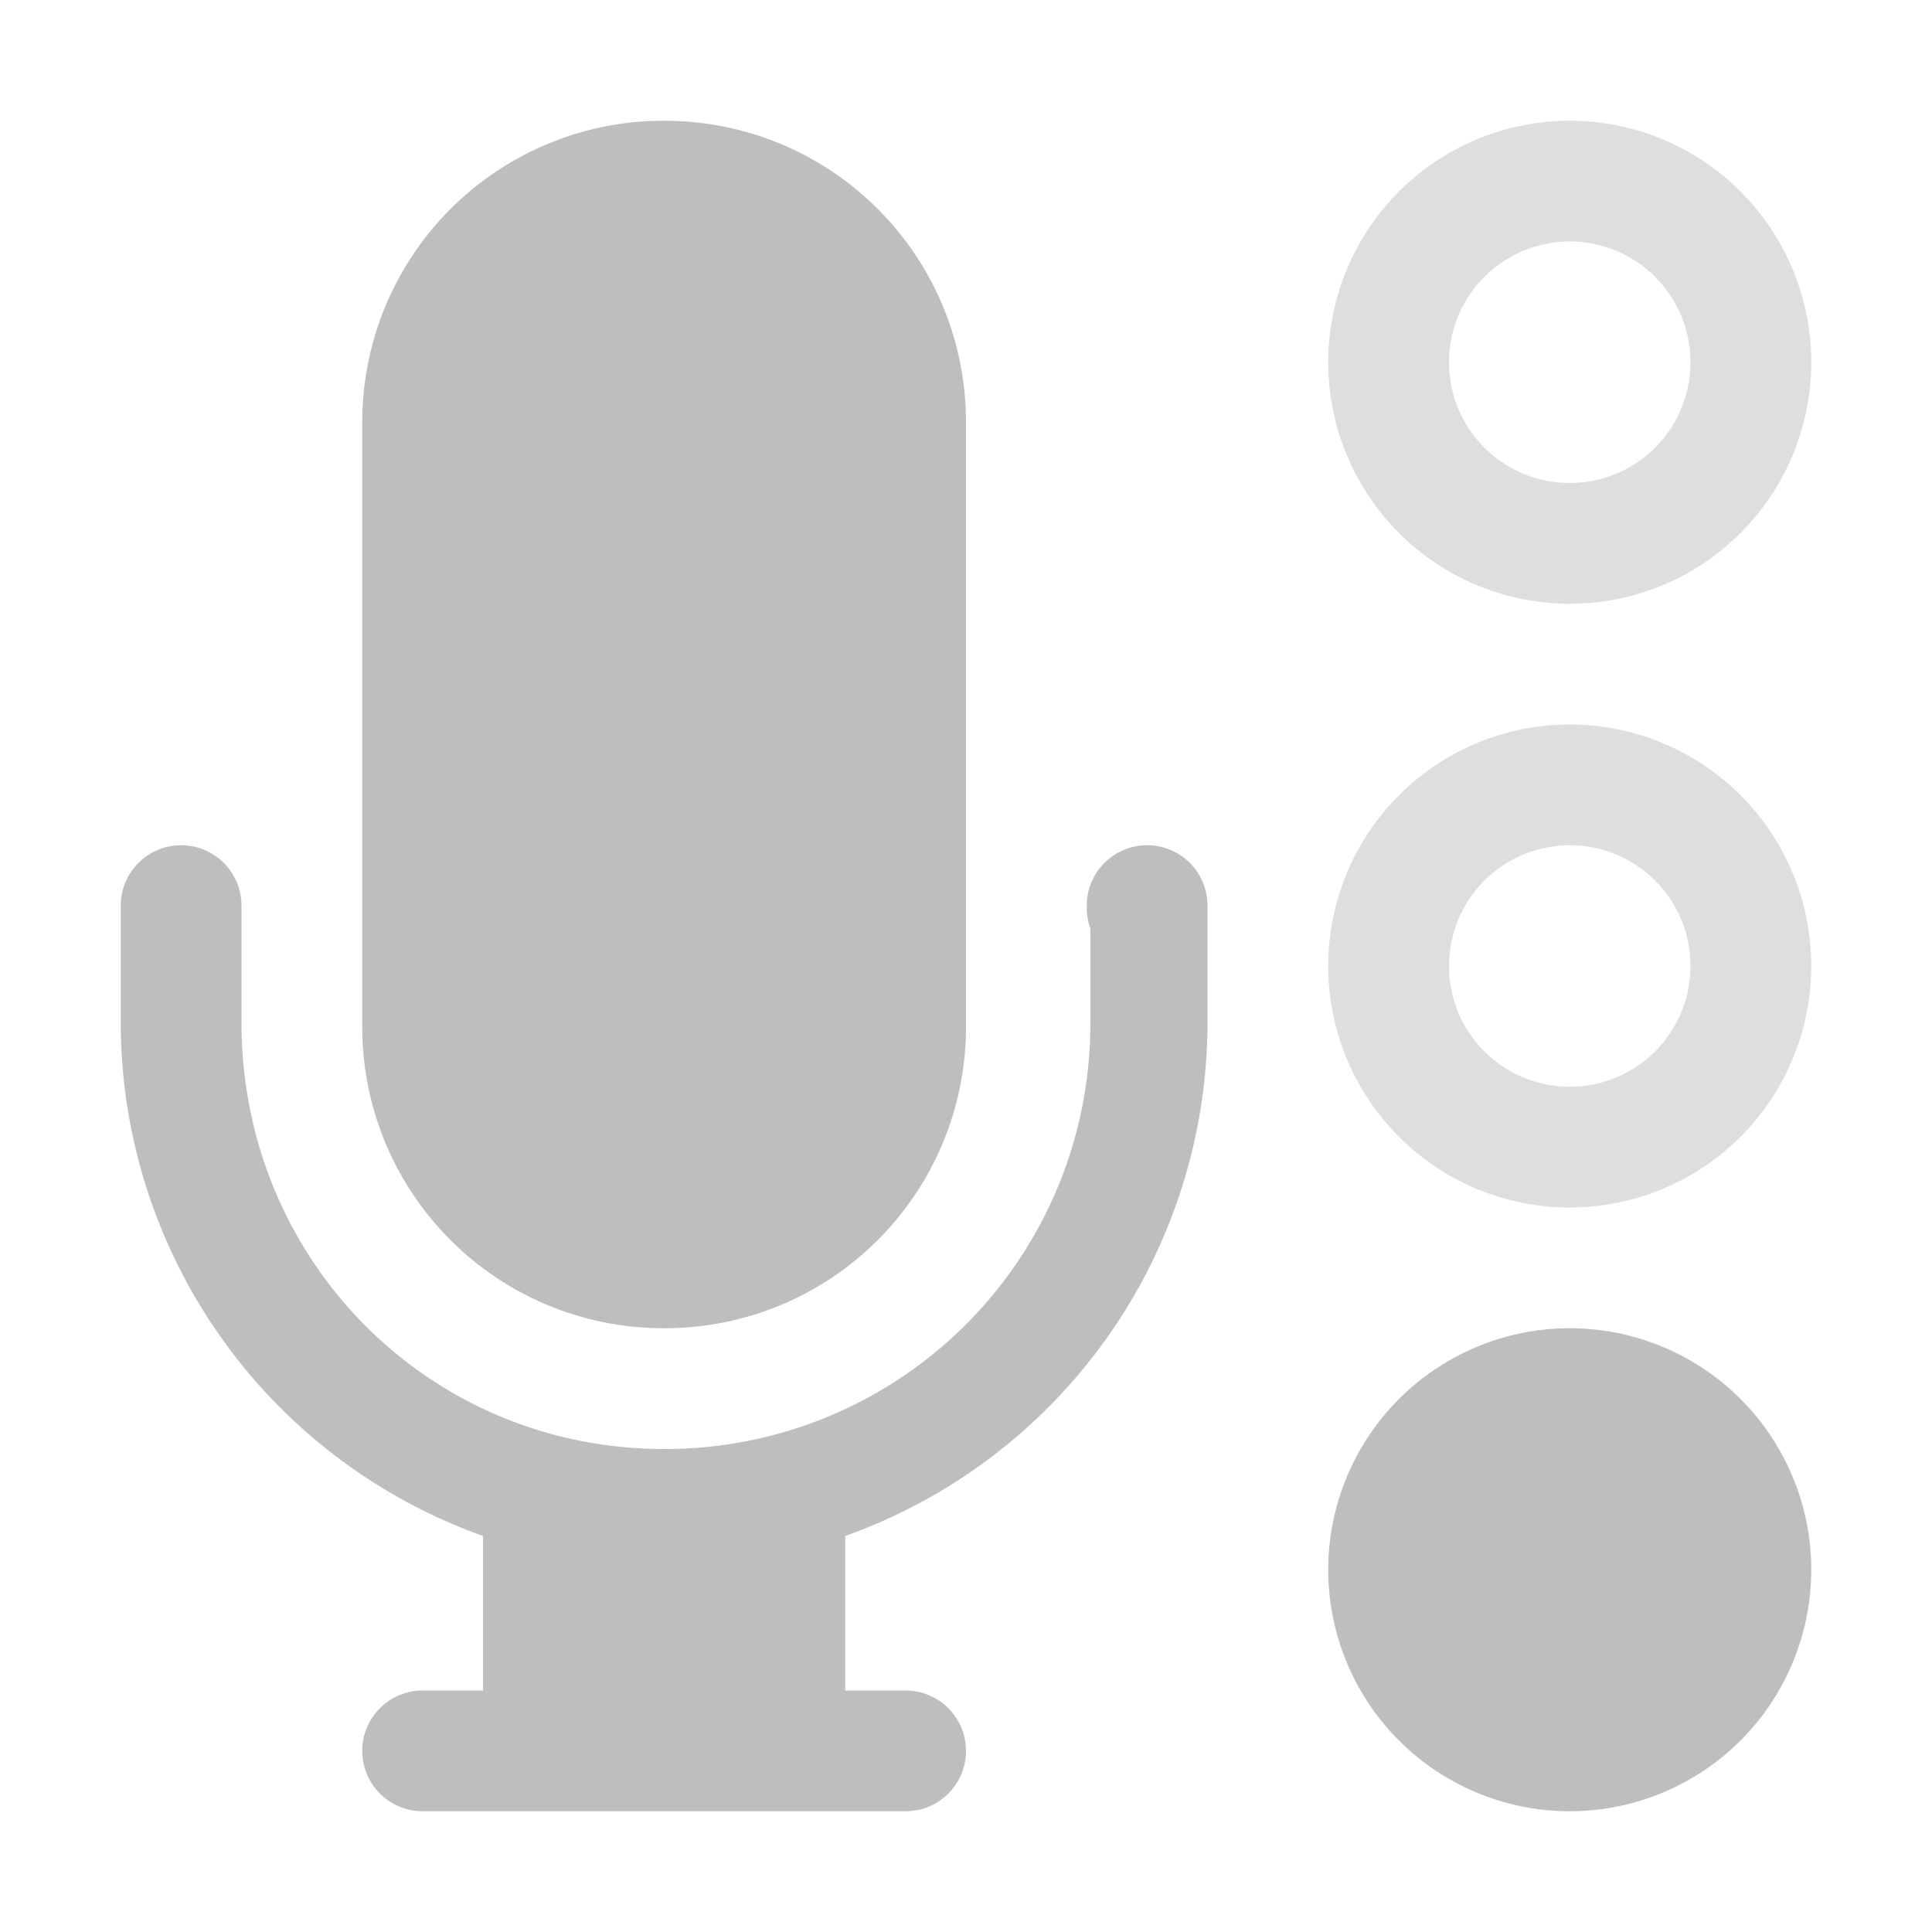 <svg xmlns="http://www.w3.org/2000/svg" height="16" width="16"><title>elementary Symbolic Icon Theme</title><g fill="#bebebe"><path d="M13 1a2 2 0 1 0 0 4 2 2 0 0 0 0-4zm0 1a1 1 0 1 1 0 2 1 1 0 0 1 0-2z" opacity=".5" color="#000" overflow="visible"/><path d="M15 13a2 2 0 1 1-4 0 2 2 0 1 1 4 0z" color="#000" overflow="visible"/><path d="M13 6a2 2 0 1 0 0 4 2 2 0 0 0 0-4zm0 1a1 1 0 1 1 0 2 1 1 0 0 1 0-2z" opacity=".5" color="#000" overflow="visible"/><path d="M5.5 1A2.495 2.495 0 0 0 3 3.5v5C3 9.885 4.115 11 5.5 11S8 9.885 8 8.5v-5C8 2.115 6.885 1 5.5 1zm-4 6a.5.5 0 0 0-.5.5v.97a4.516 4.516 0 0 0 3 4.25V14h-.5a.5.5 0 0 0 0 1h4a.5.5 0 0 0 0-1H7v-1.28a4.516 4.516 0 0 0 3-4.25V7.5a.5.5 0 0 0-1 0c0 .07.006.128.03.188v.78A3.52 3.52 0 0 1 5.5 12C3.548 12 2 10.433 2 8.47V7.5a.5.5 0 0 0-.5-.5z" style="text-indent:0;text-align:start;line-height:normal;text-transform:none;block-progression:tb;-inkscape-font-specification:Sans" font-weight="400" color="#bebebe" overflow="visible" font-family="Sans"/></g></svg>